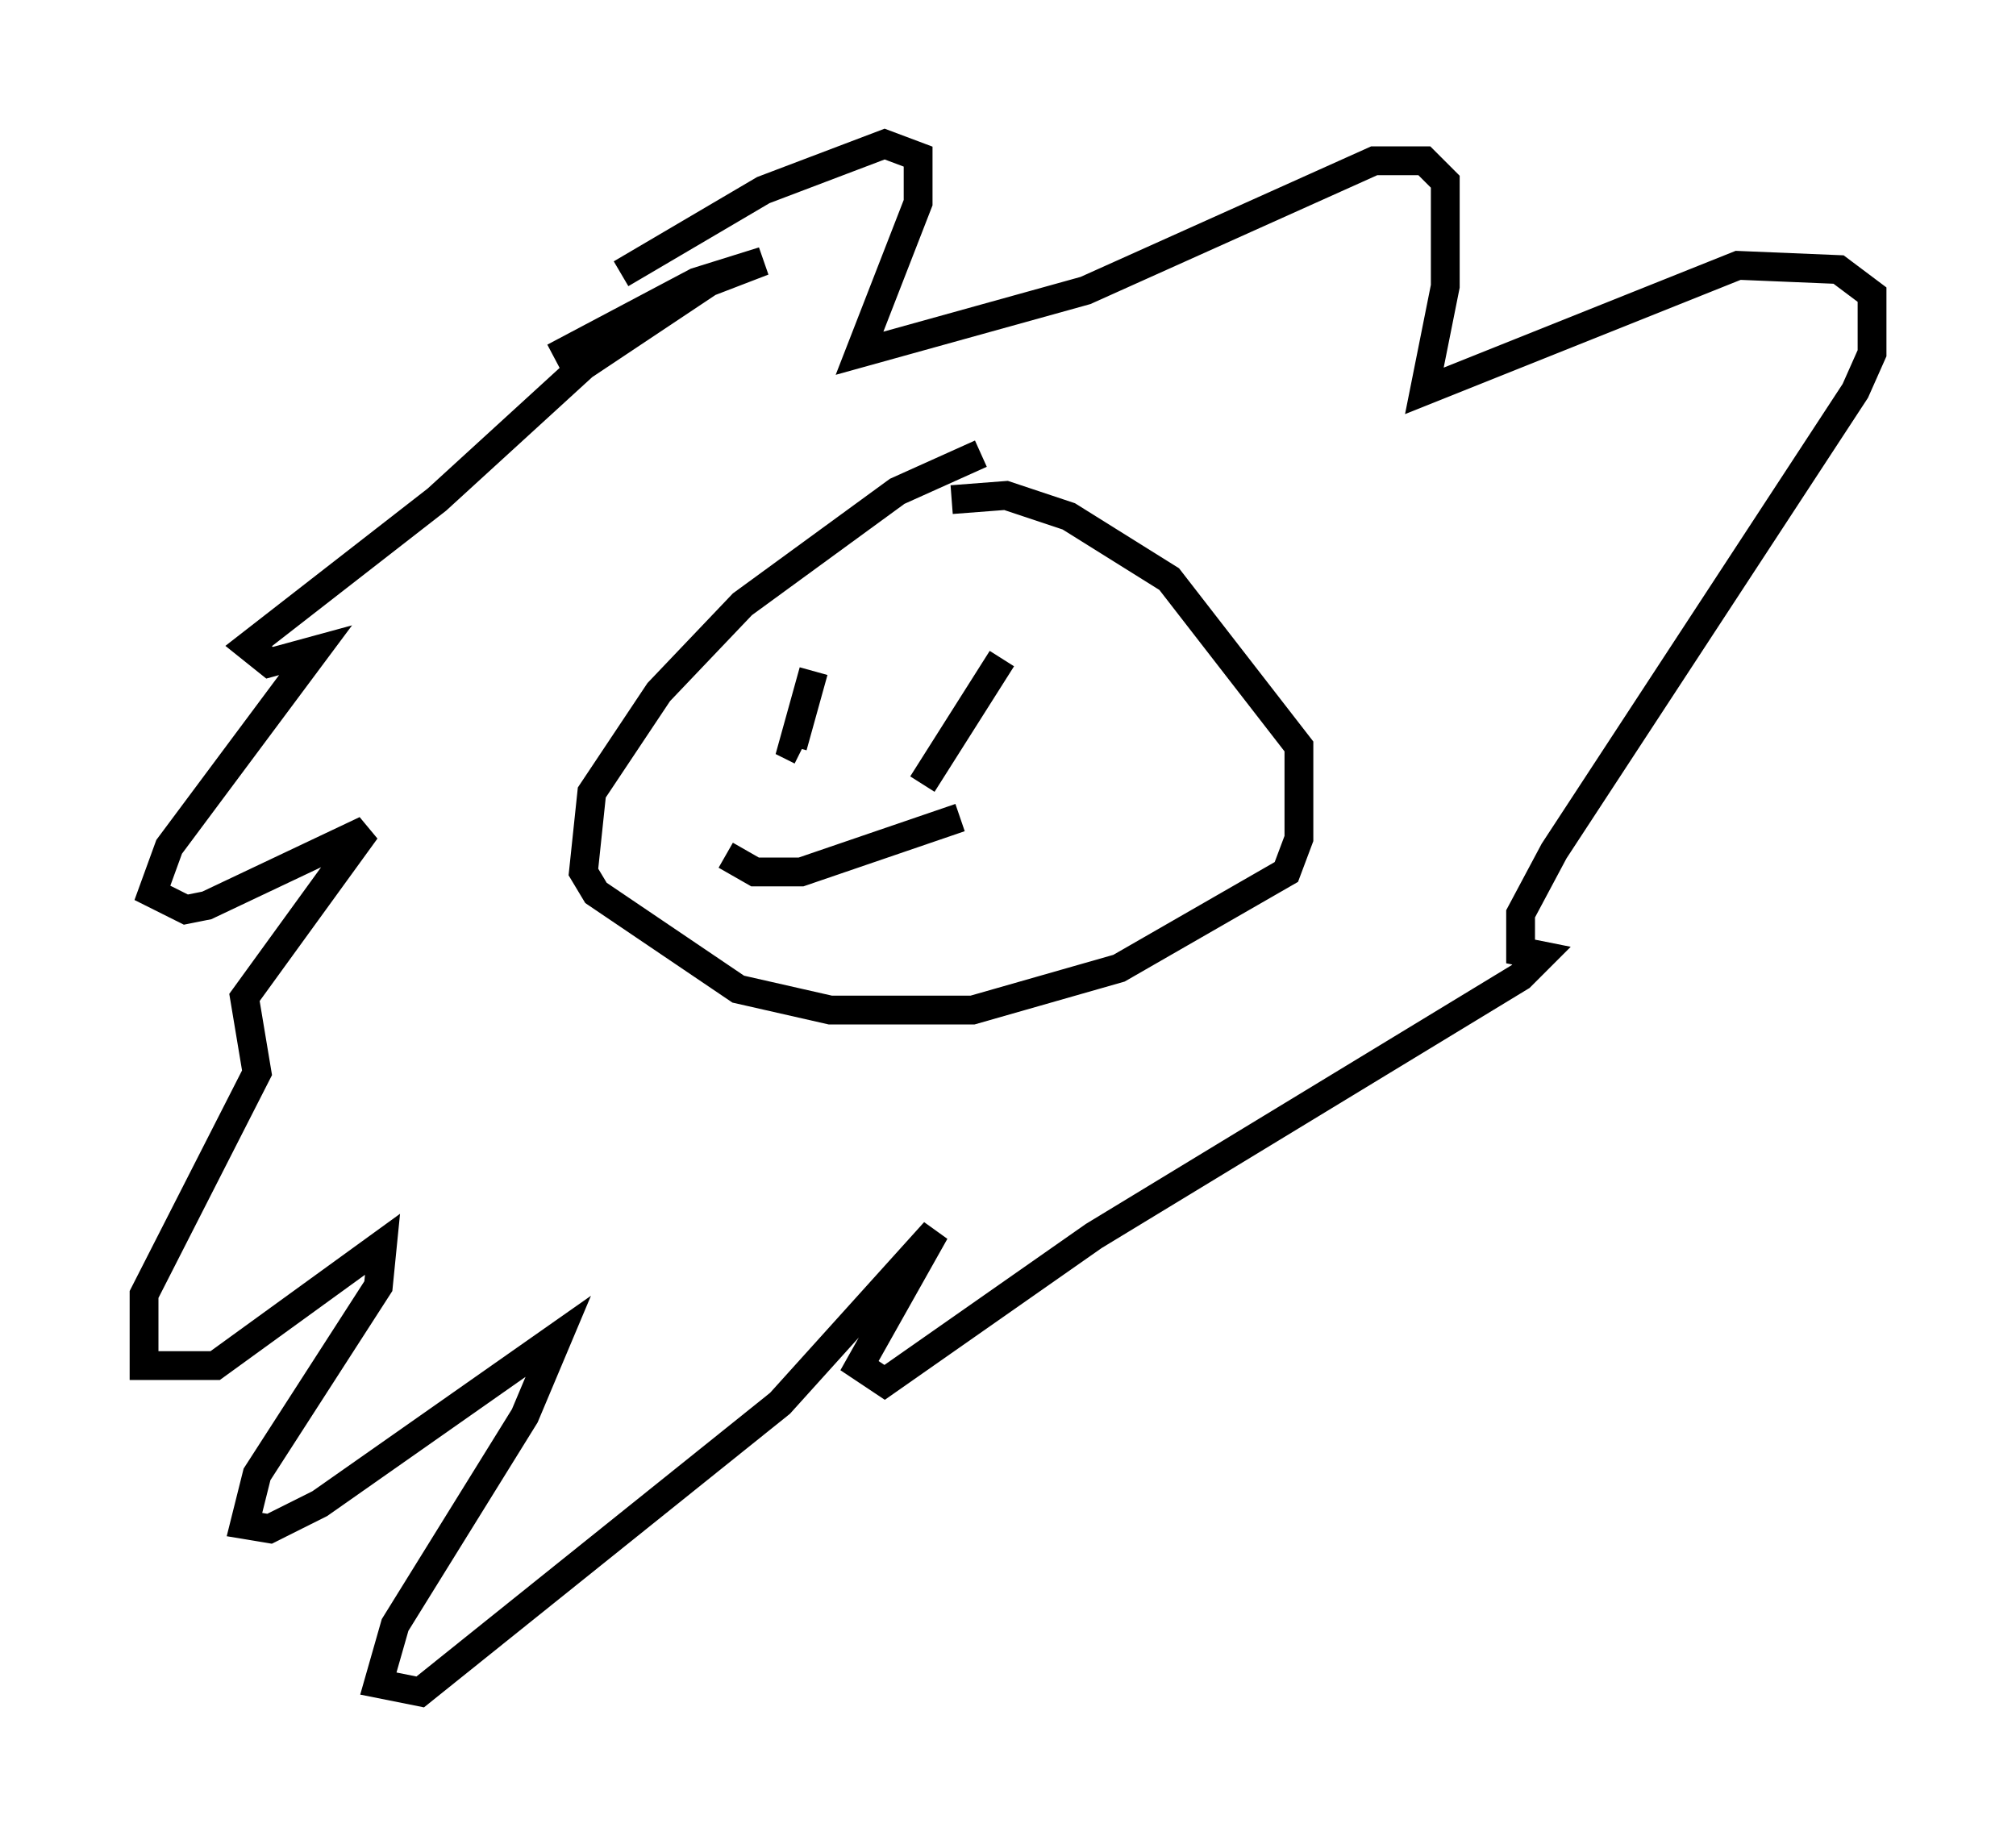 <?xml version="1.0" encoding="utf-8" ?>
<svg baseProfile="full" height="63.743" version="1.1" width="69.989" xmlns="http://www.w3.org/2000/svg" xmlns:ev="http://www.w3.org/2001/xml-events" xmlns:xlink="http://www.w3.org/1999/xlink"><defs /><rect fill="white" height="63.743" width="69.989" x="0" y="0" /><path d="M22.285, 11.101 m-3.05, 1.307 l4.939, -2.615 2.324, -0.726 l-1.888, 0.726 -4.358, 2.905 l-5.084, 4.648 -6.536, 5.084 l0.726, 0.581 1.598, -0.436 l-5.084, 6.827 -0.581, 1.598 l1.162, 0.581 0.726, -0.145 l5.52, -2.615 -4.212, 5.81 l0.436, 2.615 -3.922, 7.698 l0.0, 2.469 2.469, 0.0 l5.81, -4.212 -0.145, 1.453 l-4.212, 6.536 -0.436, 1.743 l0.872, 0.145 1.743, -0.872 l8.279, -5.81 -1.162, 2.76 l-4.503, 7.263 -0.581, 2.034 l1.453, 0.291 12.492, -10.022 l5.374, -5.955 -2.615, 4.648 l0.872, 0.581 7.263, -5.084 l14.816, -9.006 0.726, -0.726 l-0.726, -0.145 0.0, -1.307 l1.162, -2.179 10.458, -15.978 l0.581, -1.307 0.0, -2.034 l-1.162, -0.872 -3.486, -0.145 l-10.894, 4.358 0.726, -3.631 l0.0, -3.631 -0.726, -0.726 l-1.743, 0.0 -10.022, 4.503 l-7.844, 2.179 2.034, -5.229 l0.0, -1.598 -1.162, -0.436 l-4.212, 1.598 -4.939, 2.905 m12.492, 6.246 l-2.905, 1.307 -5.374, 3.922 l-2.905, 3.05 -2.324, 3.486 l-0.291, 2.76 0.436, 0.726 l4.939, 3.341 3.196, 0.726 l4.939, 0.0 5.084, -1.453 l5.81, -3.341 0.436, -1.162 l0.0, -3.196 -4.503, -5.81 l-3.486, -2.179 -2.179, -0.726 l-1.888, 0.145 m-4.793, 5.955 l-0.726, 2.615 0.291, 0.145 m6.972, -3.196 l-2.76, 4.358 m-6.827, 2.469 l1.017, 0.581 1.598, 0.0 l5.52, -1.888 " fill="none" stroke="black" stroke-width="1" /></svg>
